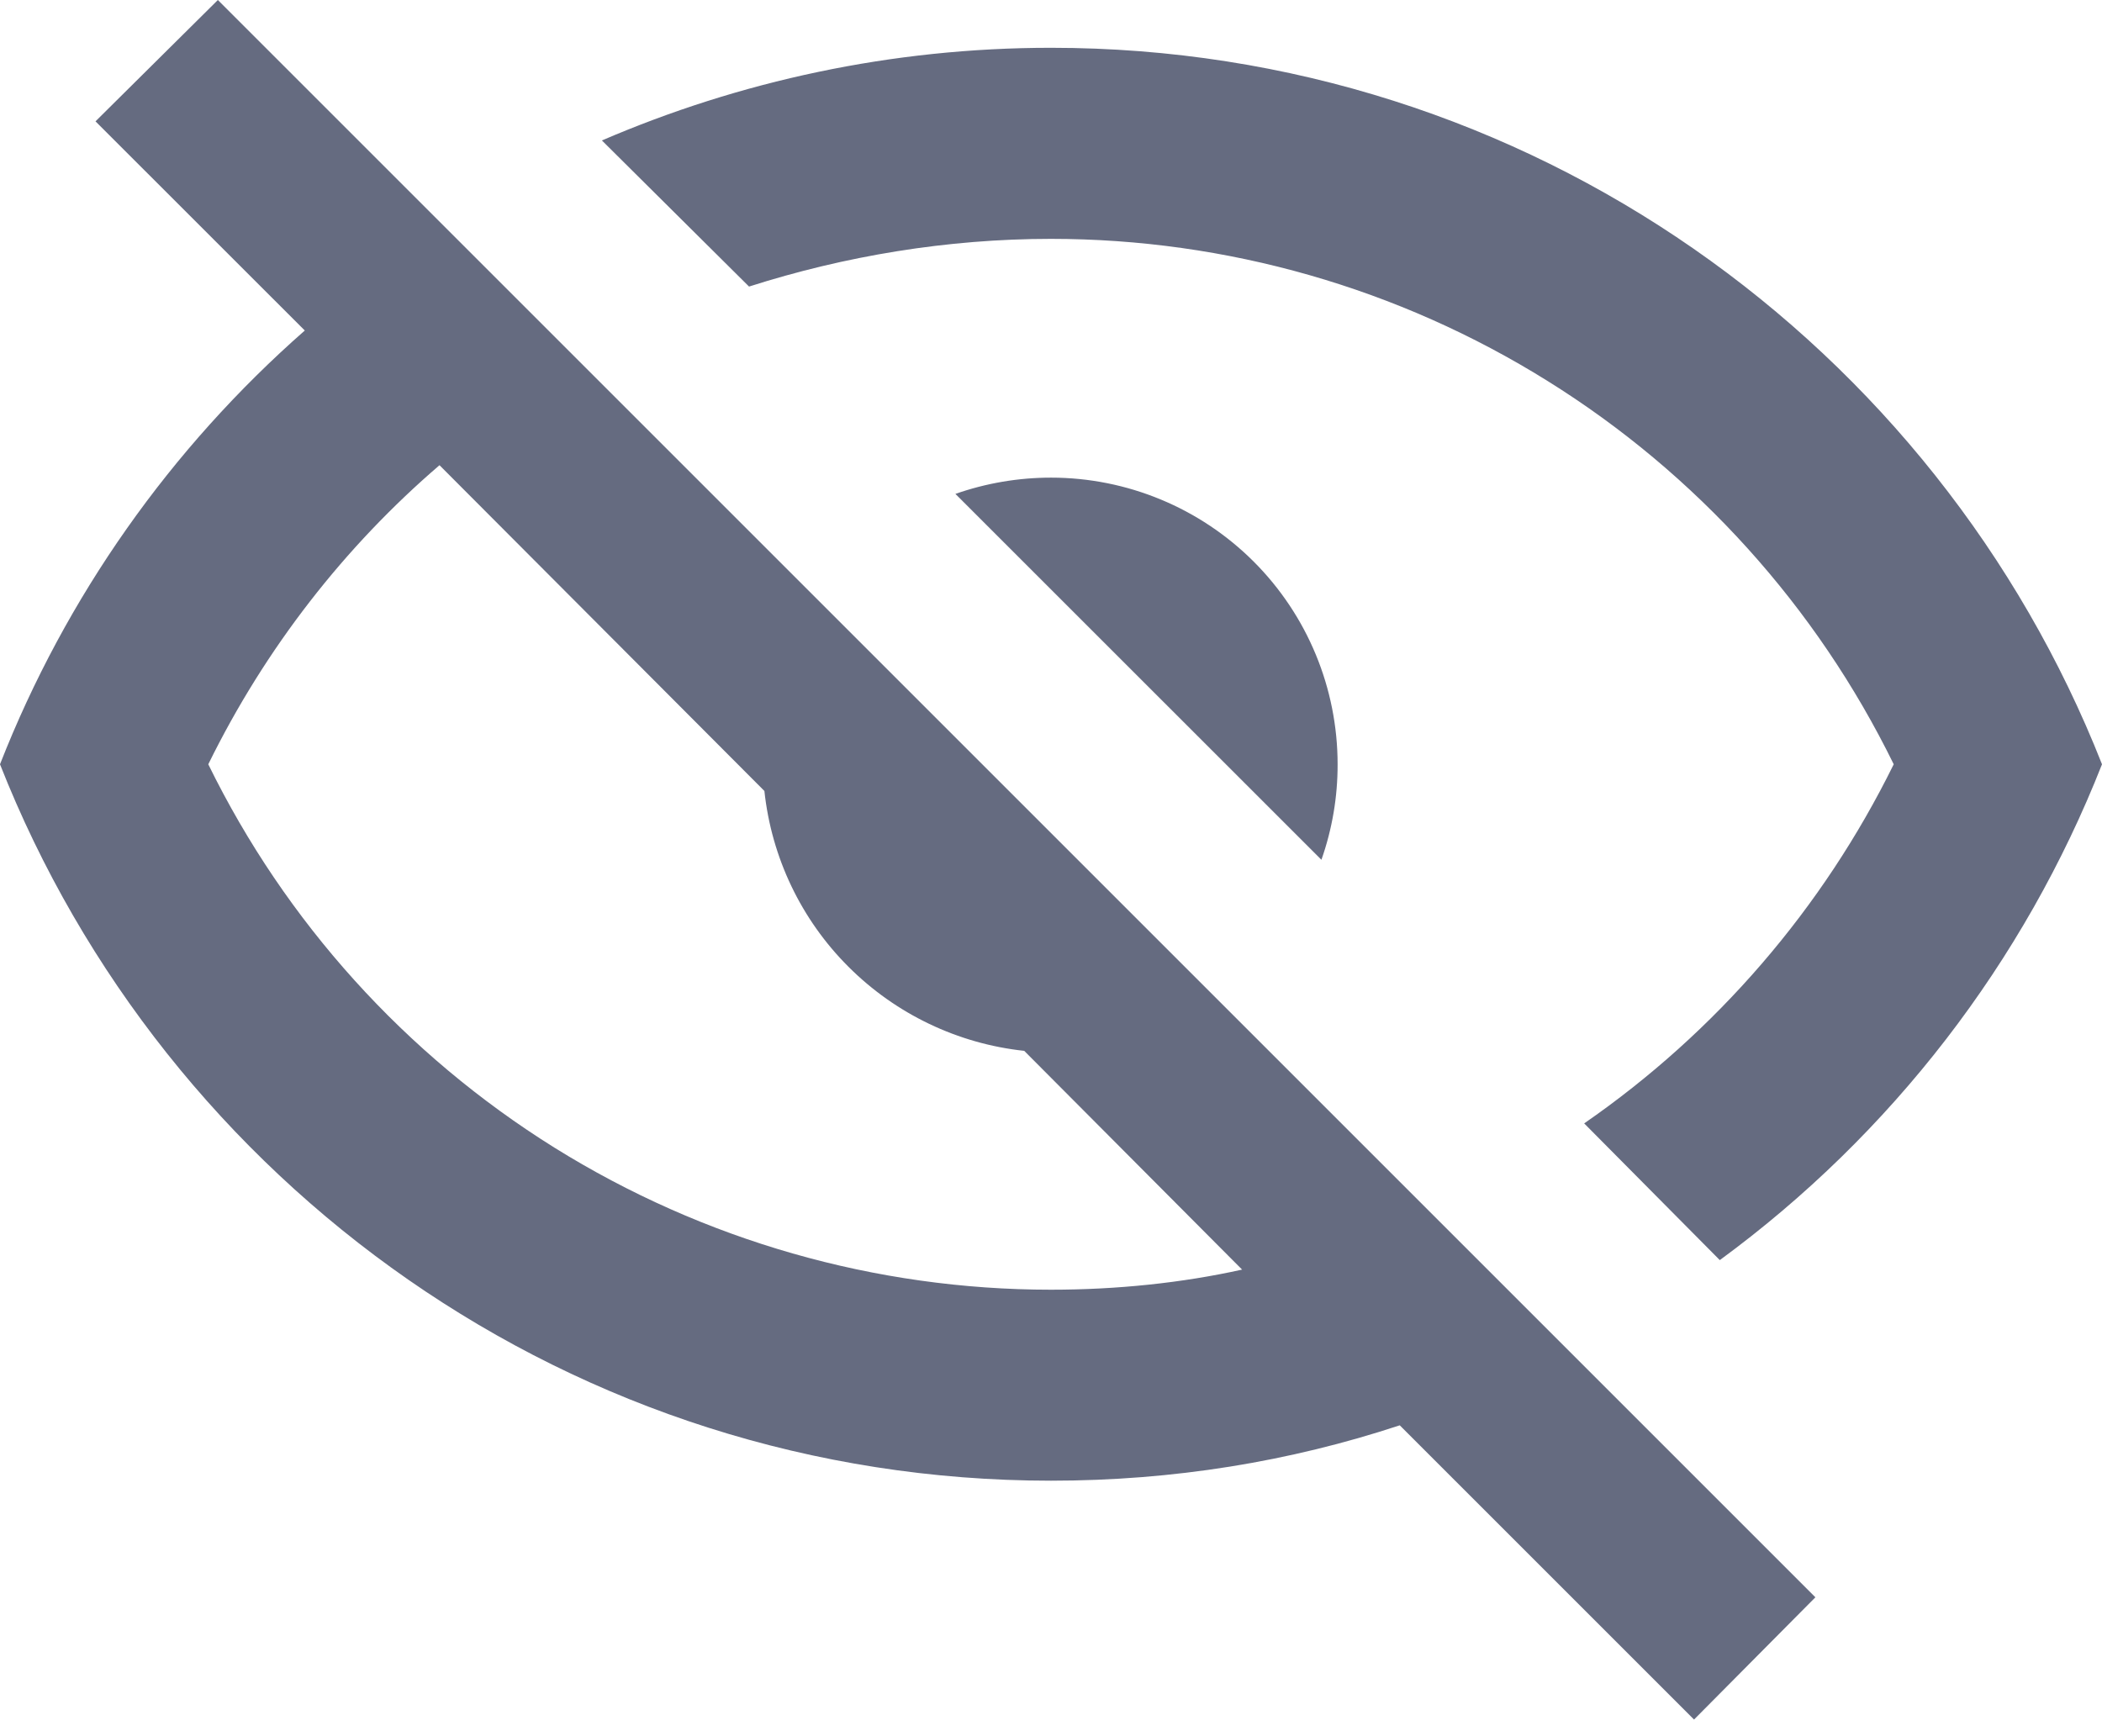 <svg width="23" height="19" viewBox="0 0 23 19" fill="none" xmlns="http://www.w3.org/2000/svg">
<path d="M1.045 1.328L2.384 0L19.864 17.48L18.536 18.818L15.316 15.598C14.114 15.995 12.838 16.204 11.5 16.204C6.273 16.204 1.809 12.953 0 8.364C0.721 6.524 1.871 4.903 3.335 3.617L1.045 1.328ZM11.5 5.227C12.332 5.227 13.13 5.558 13.718 6.146C14.306 6.734 14.636 7.532 14.636 8.364C14.637 8.72 14.577 9.073 14.459 9.409L10.454 5.405C10.79 5.287 11.144 5.227 11.5 5.227ZM11.5 0.523C16.727 0.523 21.191 3.774 23 8.364C22.147 10.531 20.697 12.412 18.818 13.79L17.334 12.294C18.779 11.294 19.945 9.941 20.721 8.364C19.876 6.639 18.564 5.185 16.933 4.169C15.303 3.152 13.421 2.614 11.5 2.614C10.361 2.614 9.242 2.802 8.196 3.136L6.586 1.537C8.092 0.889 9.754 0.523 11.5 0.523ZM2.279 8.364C3.124 10.089 4.436 11.542 6.066 12.559C7.697 13.575 9.579 14.114 11.5 14.114C12.221 14.114 12.932 14.04 13.591 13.894L11.207 11.5C10.48 11.422 9.801 11.097 9.284 10.58C8.766 10.063 8.442 9.384 8.364 8.656L4.809 5.091C3.774 5.98 2.906 7.088 2.279 8.364Z" fill="#656B80"/>
</svg>
